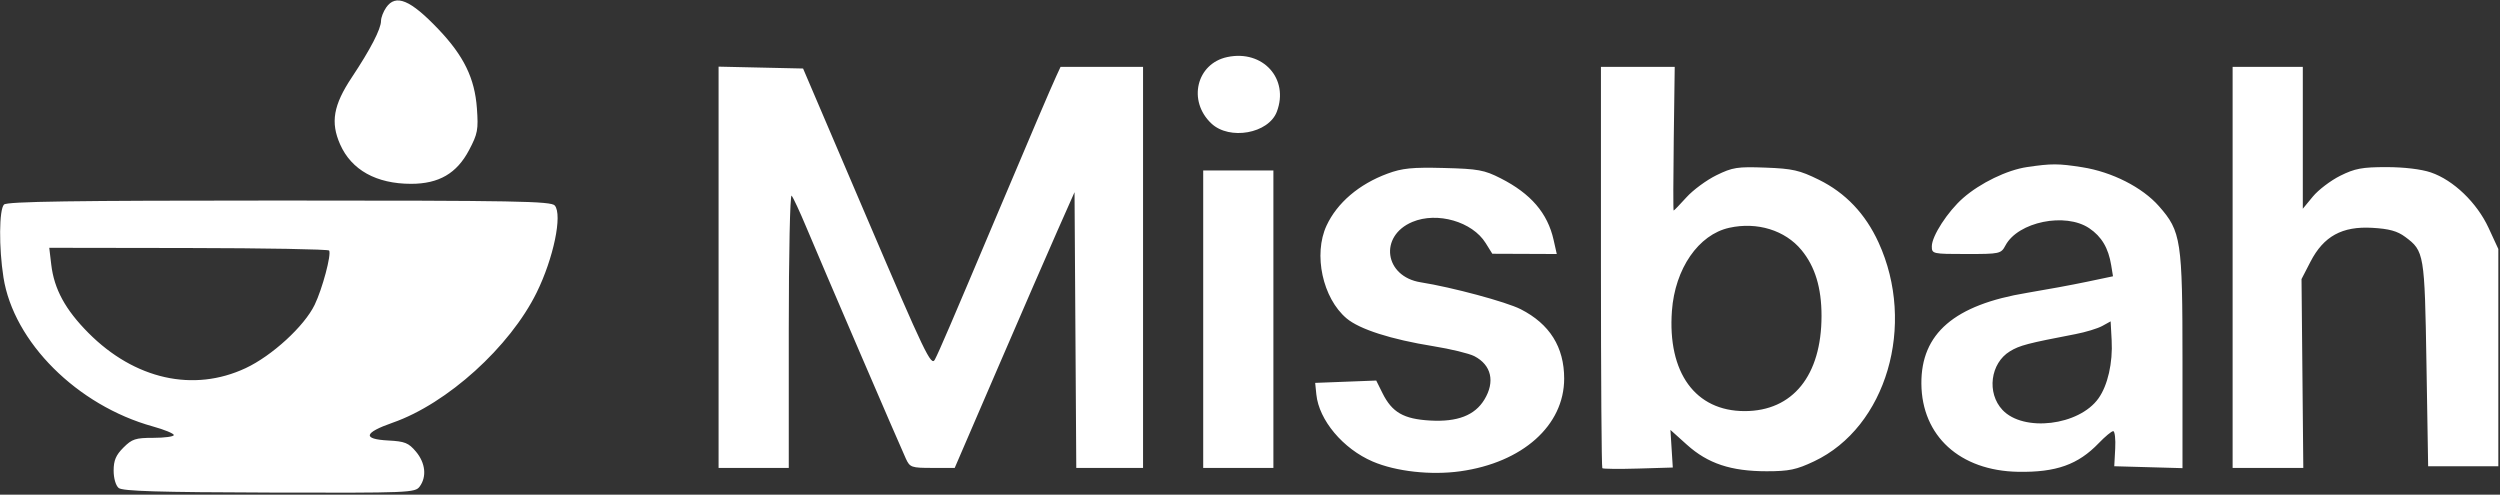 <svg width="748" height="148" viewBox="0 0 748 148" fill="none" xmlns="http://www.w3.org/2000/svg">
<rect x="0" y="0" width="748" height="148" fill="#333333" stroke="none"/>
<path fill-rule="evenodd" clip-rule="evenodd" d="M115.557 2.223C114.701 3.445 114 5.263 114 6.262C114 8.65 110.833 14.771 105.268 23.14C99.737 31.458 98.842 36.593 101.768 43.208C105.153 50.86 112.604 55 122.992 55C131.307 55 136.66 51.891 140.337 44.927C142.93 40.017 143.154 38.823 142.689 32.39C142.04 23.413 138.77 16.707 131.134 8.701C122.775 -0.064 118.425 -1.873 115.557 2.223ZM367.209 17.068C357.968 19.024 355.287 30.224 362.451 36.954C367.877 42.051 379.547 39.953 382.025 33.434C385.777 23.566 377.854 14.814 367.209 17.068ZM215 79.97V140H225.5H236V98.8C236 76.006 236.381 58.024 236.853 58.55C237.321 59.072 239.301 63.325 241.253 68C245.583 78.376 269.265 133.428 271.042 137.25C272.25 139.847 272.692 140 278.984 140H285.647L298.476 110.25C305.532 93.887 313.599 75.325 316.403 69L321.5 57.5L321.761 98.75L322.022 140H332.011H342V80V20H329.661H317.321L316.051 22.75C314.417 26.288 308.339 40.515 298 65C284.547 96.86 280.991 105.14 279.709 107.585C278.604 109.695 276.767 105.865 259.387 65.202L240.281 20.5L227.641 20.22L215 19.94V79.97ZM479 79.833C479 112.742 479.186 139.854 479.413 140.083C479.639 140.313 484.477 140.361 490.163 140.192L500.5 139.884L500.147 134.257L499.793 128.629L504.75 133.086C510.994 138.699 517.925 141 528.588 140.999C535.289 140.999 537.463 140.543 542.794 138.021C564.402 127.799 573.388 97.235 562.051 72.524C558.121 63.958 552.168 57.701 544.224 53.787C538.413 50.924 536.352 50.455 528.237 50.152C519.814 49.838 518.405 50.056 513.55 52.432C510.596 53.877 506.565 56.846 504.592 59.03C502.619 61.213 500.892 63 500.753 63.001C500.614 63.001 500.63 53.326 500.788 41.501L501.076 20H490.038H479V79.833ZM668 80V140H678.574H689.148L688.882 111.75L688.615 83.5L691.301 78.296C695.232 70.681 700.766 67.646 709.778 68.164C714.84 68.455 717.275 69.126 719.637 70.88C725.335 75.11 725.456 75.84 726 109L726.5 139.5H737H747.5V107V74.5L744.591 68.2C741.105 60.65 734.08 53.897 727.316 51.592C724.464 50.62 719.284 50 714.018 50C706.742 50 704.58 50.405 700.195 52.59C697.336 54.015 693.648 56.817 691.998 58.818L689 62.456V41.228V20H678.5H668V80ZM606.49 49.986C600.526 50.863 592.494 54.752 587.362 59.248C582.761 63.278 578 70.626 578 73.696C578 75.953 578.212 76 588.331 76C598.416 76 598.695 75.938 600.044 73.417C603.815 66.372 617.956 63.477 625.102 68.287C628.799 70.776 630.835 74.207 631.671 79.359L632.207 82.666L624.354 84.315C620.034 85.223 612 86.707 606.5 87.615C584.752 91.203 574.763 99.789 574.878 114.795C574.998 130.46 586.41 140.856 603.821 141.163C615.192 141.363 621.759 139.029 627.946 132.588C629.842 130.614 631.787 129 632.27 129C632.753 129 633.022 131.362 632.868 134.25L632.587 139.5L642.794 139.785L653 140.07V108.216C653 71.855 652.604 69.24 645.952 61.683C640.982 56.037 631.911 51.434 623 50.035C615.827 48.909 613.852 48.904 606.49 49.986ZM415.142 51.948C406.623 55.095 400.067 60.684 396.902 67.5C392.899 76.118 395.734 89.233 402.903 95.265C406.776 98.524 416.212 101.548 428.856 103.583C434.048 104.418 439.566 105.758 441.118 106.561C446.236 109.207 447.387 114.212 444.114 119.58C441.241 124.291 436.065 126.286 427.908 125.825C419.958 125.376 416.502 123.388 413.634 117.615L411.768 113.859L402.634 114.208L393.5 114.557L393.85 118.015C394.629 125.708 401.835 134.286 410.717 138.093C417.66 141.069 428.101 142.231 436.901 141.008C455.544 138.414 468 127.306 468 113.272C468 103.845 463.678 96.945 455 92.518C450.699 90.324 434.427 85.944 425.09 84.467C414.193 82.744 412.52 70.605 422.599 66.394C430.03 63.289 440.516 66.314 444.5 72.711L446.5 75.923L456.144 75.961L465.787 76L464.839 71.78C463.036 63.756 458.04 57.942 449 53.349C444.08 50.849 442.288 50.524 432 50.261C422.51 50.02 419.563 50.315 415.142 51.948ZM360 95.5V140H370.5H381V95.5V51H370.5H360V95.5ZM1.2 61.2C-0.279 62.679 -0.365 74.078 1.035 83C4.071 102.344 23.09 121.312 45.75 127.595C49.188 128.548 52 129.704 52 130.164C52 130.624 49.265 131 45.923 131C40.54 131 39.512 131.334 36.923 133.923C34.678 136.168 34 137.763 34 140.801C34 143.101 34.629 145.277 35.505 146.004C36.652 146.956 47.367 147.282 80.583 147.376C122.638 147.496 124.207 147.432 125.579 145.559C127.733 142.617 127.288 138.496 124.452 135.125C122.246 132.503 121.138 132.057 116.202 131.798C108.364 131.388 108.825 129.496 117.5 126.465C133.8 120.771 152.573 103.792 160.584 87.5C165.613 77.273 168.316 64.291 165.999 61.499C164.912 60.189 154.494 60 83.578 60C21.773 60 2.114 60.286 1.2 61.2ZM517.395 68.153C508.186 70.189 501.157 80.378 500.238 93.023C498.895 111.503 507.241 123 522 123C536.404 123 545 112.347 545 94.497C545 86.089 543.07 79.754 539.007 74.824C534.115 68.89 525.747 66.306 517.395 68.153ZM15.336 79.185C16.203 86.513 19.561 92.676 26.468 99.621C40.284 113.511 57.885 117.454 73.484 110.154C81.394 106.453 91.048 97.599 94.141 91.208C96.455 86.428 99.201 76.134 98.475 74.959C98.24 74.58 79.304 74.24 56.393 74.205L14.738 74.141L15.336 79.185ZM629 97.529C627.625 98.287 624.025 99.382 621 99.963C606.594 102.732 604.289 103.336 601.368 105.113C595.501 108.68 594.374 117.576 599.145 122.655C605.438 129.353 622.05 127.355 627.856 119.202C630.645 115.285 632.173 108.565 631.807 101.82L631.5 96.151L629 97.529Z" fill="white"/>
</svg>

